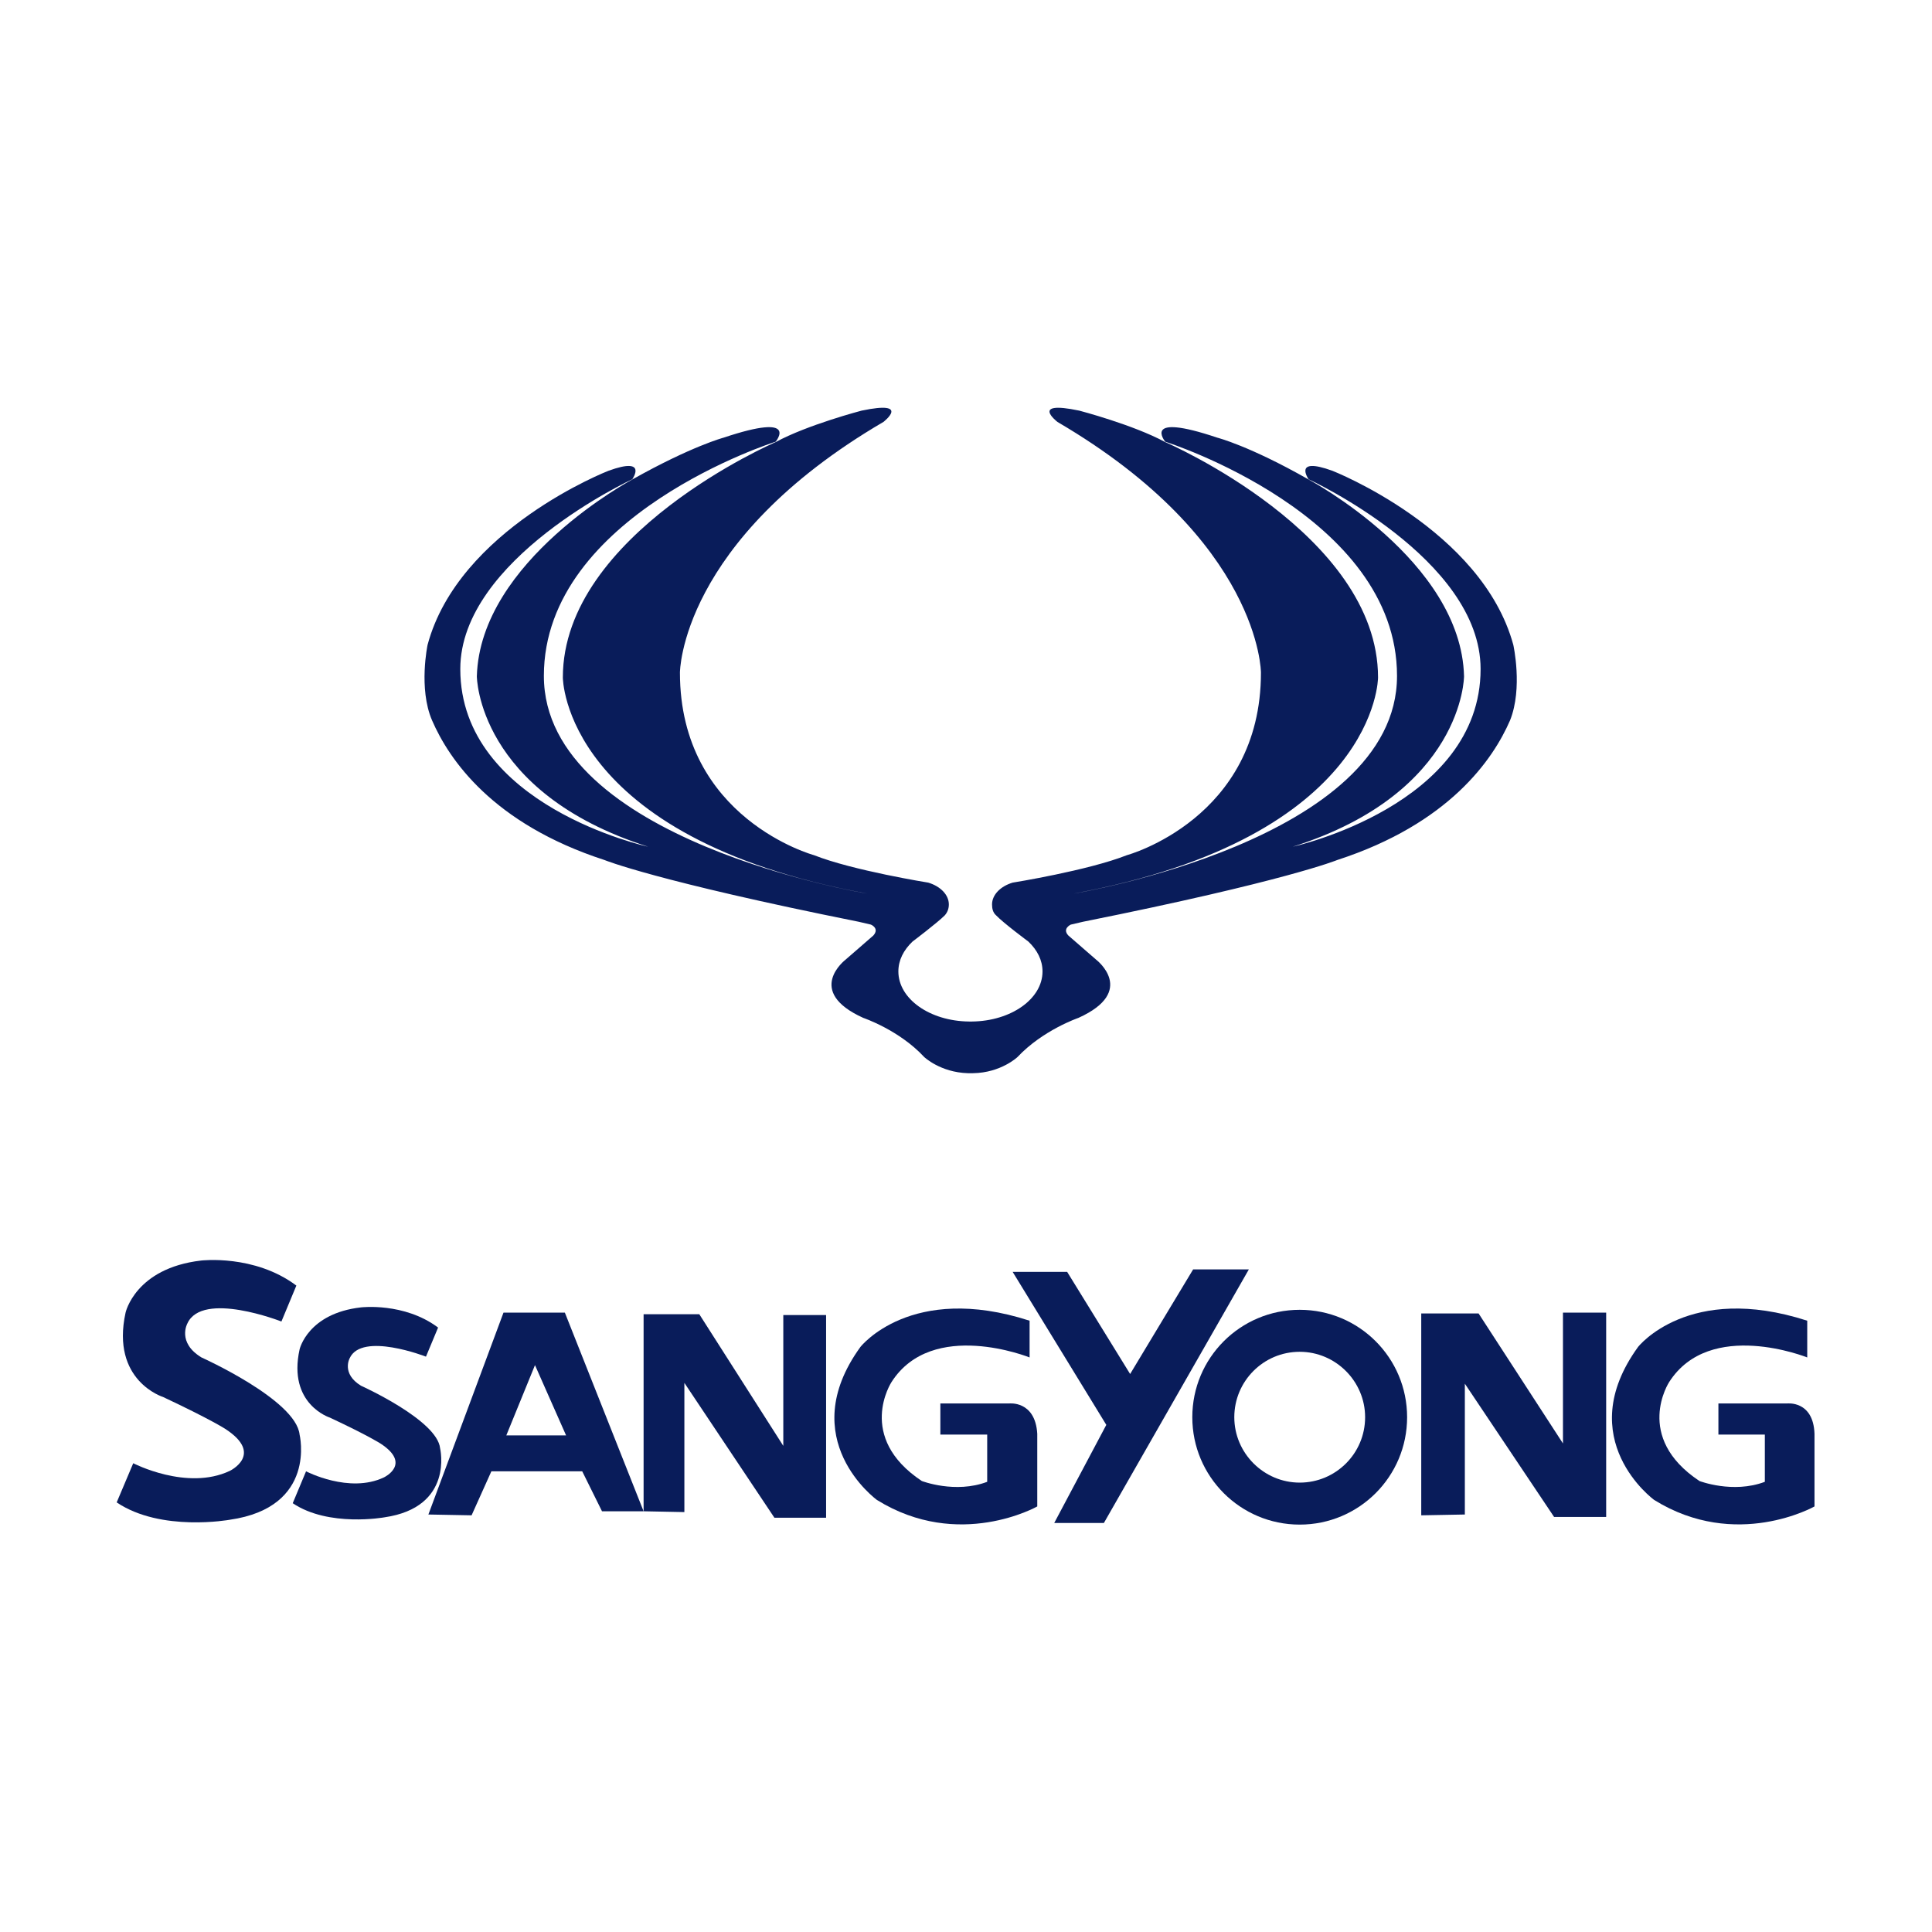 <?xml version="1.0" encoding="utf-8"?>
<!-- Generator: Adobe Illustrator 19.0.1, SVG Export Plug-In . SVG Version: 6.00 Build 0)  -->
<svg version="1.1" id="Слой_1" xmlns="http://www.w3.org/2000/svg" xmlns:xlink="http://www.w3.org/1999/xlink" x="0px" y="0px"
	 viewBox="-58 181.4 478.5 478.5" style="enable-background:new -58 181.4 478.5 478.5;" xml:space="preserve">
<style type="text/css">
	.st0{fill:#091C5A;}
</style>
<g>
	<path class="st0" d="M16.2,536.7c-0.9-8.6-24.3-19.1-24.3-19.1c-6.1-3.7-3.5-8.4-3.5-8.4c3.7-8.2,23.3-0.5,23.3-0.5l3.7-8.9
		C5,492-8.2,493.6-8.2,493.6c-16.3,1.9-18.7,12.9-18.7,12.9c-3.7,16.9,9.3,20.9,9.3,20.9c11.9,5.6,15.4,7.9,15.4,7.9
		c9.7,6.3,1.1,10.4,1.1,10.4c-10.6,5-23.9-1.9-23.9-1.9l-4.1,9.7c11,7.4,28,4.3,28,4.3C20.6,554.7,16.2,536.7,16.2,536.7L16.2,536.7
		z"/>
	<path class="st0" d="M51,540.1c-0.7-7-19.6-15.5-19.6-15.5c-4.9-3-2.8-6.8-2.8-6.8c3-6.6,18.9-0.4,18.9-0.4l3-7.2
		c-8.4-6.3-19.1-5-19.1-5c-13.2,1.5-15.2,10.4-15.2,10.4c-3,13.6,7.5,16.9,7.5,16.9c9.6,4.5,12.5,6.4,12.5,6.4
		c7.9,5.1,0.9,8.4,0.9,8.4c-8.6,4.1-19.3-1.5-19.3-1.5l-3.3,7.9c8.9,6,22.7,3.5,22.7,3.5C54.5,554.7,51,540.1,51,540.1L51,540.1z"/>
	<path class="st0" d="M81.9,506.5H66.7l-18.6,50l10.7,0.2l4.9-10.9h22.5l4.9,9.9h10.3L81.9,506.5z M67.4,536.9l7.1-17.4l7.7,17.4
		H67.4z"/>
	<polygon class="st0" points="136,539.5 115.2,506.9 101.4,506.9 101.4,555.7 111.5,555.9 111.5,523.9 133.8,557.3 146.6,557.3 
		146.6,507.1 136,507.1 	"/>
	<path class="st0" d="M191.9,529h-17v7.7h11.6v11.7c-7.9,3-16.2-0.2-16.2-0.2c-16.4-10.9-7.5-24.5-7.5-24.5
		c10.1-15.8,34.2-6.1,34.2-6.1v-9.1c-29.4-9.5-41.9,6.5-41.9,6.5c-16.6,22.9,4.1,37.9,4.1,37.9c20.3,12.6,39.7,1.6,39.7,1.6v-18
		C198.4,528.2,191.9,529,191.9,529L191.9,529z"/>
	<path class="st0" d="M384.6,529h-17v7.7h11.5v11.7c-7.9,3-16.2-0.2-16.2-0.2c-16.4-10.9-7.5-24.5-7.5-24.5
		c10.1-15.8,34.2-6.1,34.2-6.1v-9.1c-29.4-9.5-41.9,6.5-41.9,6.5c-16.6,22.9,4,37.9,4,37.9c20.3,12.6,39.7,1.6,39.7,1.6v-18
		C391.1,528.2,384.6,529,384.6,529L384.6,529z"/>
	<polygon class="st0" points="237.5,495.8 221.9,521.7 206.3,496.4 192.8,496.4 216,534.3 203.1,558.6 215.4,558.6 251.3,495.8 	"/>
	<path class="st0" d="M263.9,505.8c-14.7,0-26.6,11.9-26.6,26.6s11.9,26.6,26.6,26.6s26.6-11.9,26.6-26.6S278.6,505.8,263.9,505.8z
		 M263.9,548.6c-8.9,0-16.2-7.3-16.2-16.2s7.2-16.2,16.2-16.2c8.9,0,16.2,7.3,16.2,16.2C280.1,541.4,272.8,548.6,263.9,548.6z"/>
	<polygon class="st0" points="329.1,538.9 308.2,506.7 294,506.7 294,556.7 304.8,556.5 304.8,524.1 326.9,557.1 339.8,557.1 
		339.8,506.5 329.1,506.5 	"/>
	<path class="st0" d="M316.8,341.1C309,312.5,272,298,272,298c-9.9-3.6-5.9,2.1-5.9,2.1s42.6,19.6,42.6,47c0,33.8-46.5,44-46.5,44
		c42.3-13.4,42.4-42.2,42.4-42.2c-0.7-28.7-38.6-48.8-38.6-48.8c-14.6-8.3-22.5-10.3-22.5-10.3c-19-6.4-12.9,1-12.9,1
		s57.4,18.1,57.4,58c0,40.8-80,53.9-80,53.9c75.3-14,75.3-53.5,75.3-53.5c0-35.6-52.7-58.3-52.7-58.3c-7.9-4.3-21.3-7.8-21.3-7.8
		c-12.4-2.6-5.4,2.8-5.4,2.8c50.4,29.5,50.4,62.1,50.4,62.1c0,36.2-33.2,45.2-33.2,45.2c-9.6,3.8-28.3,6.8-28.3,6.8
		c-3,0.9-5.1,3-5.1,5.4c0,1,0.2,2,1,2.7c1.8,1.9,8,6.5,8,6.5c2.2,2.1,3.5,4.6,3.5,7.4c0,6.8-7.8,12.3-17.5,12.4H182
		c-9.7-0.1-17.5-5.6-17.5-12.4c0-2.8,1.3-5.3,3.5-7.4c0,0,6.1-4.6,8-6.5c0.7-0.8,1-1.7,1-2.7c0-2.4-2.1-4.5-5.1-5.4
		c0,0-18.7-3-28.3-6.8c0,0-33.2-9-33.2-45.2c0,0,0-32.6,50.4-62.1c0,0,7-5.4-5.4-2.8c0,0-13.4,3.5-21.3,7.8c0,0-52.7,22.7-52.7,58.3
		c0,0,0,39.6,75.3,53.5c0,0-80-13.1-80-53.9c0-39.9,57.4-58,57.4-58s6.2-7.4-12.9-1c0,0-7.9,2.1-22.5,10.3c0,0-37.8,20.1-38.6,48.8
		c0,0,0.1,28.7,42.4,42.2c0,0-46.5-10.1-46.5-44c0-27.3,42.6-47,42.6-47s4-5.7-5.9-2.1c0,0-37.1,14.4-44.8,43.1
		c0,0-2.3,10.8,1.1,18.7c4.2,9.7,15,25.6,42.7,34.6c0,0,12.6,5.2,63,15.3l3,0.7c0,0,2.2,0.9,0.6,2.7l-6.9,6c0,0-10.2,7.8,4.4,14.4
		c0,0,8.9,3,15.1,9.7c0,0,4,3.8,10.8,4l0,0h0.5c0,0,0,0,0.1,0l0,0h0.3l0,0c0,0,0,0,0.1,0h0.3l0,0c6.9-0.1,11-4,11-4
		c6.3-6.7,15.1-9.7,15.1-9.7c14.6-6.6,4.4-14.4,4.4-14.4l-6.9-6c-1.6-1.7,0.6-2.7,0.6-2.7l3-0.7c50.4-10.1,63-15.3,63-15.3
		c27.7-9,38.6-24.9,42.8-34.6C319.2,351.8,316.8,341.1,316.8,341.1L316.8,341.1z"/>
</g>
</svg>
